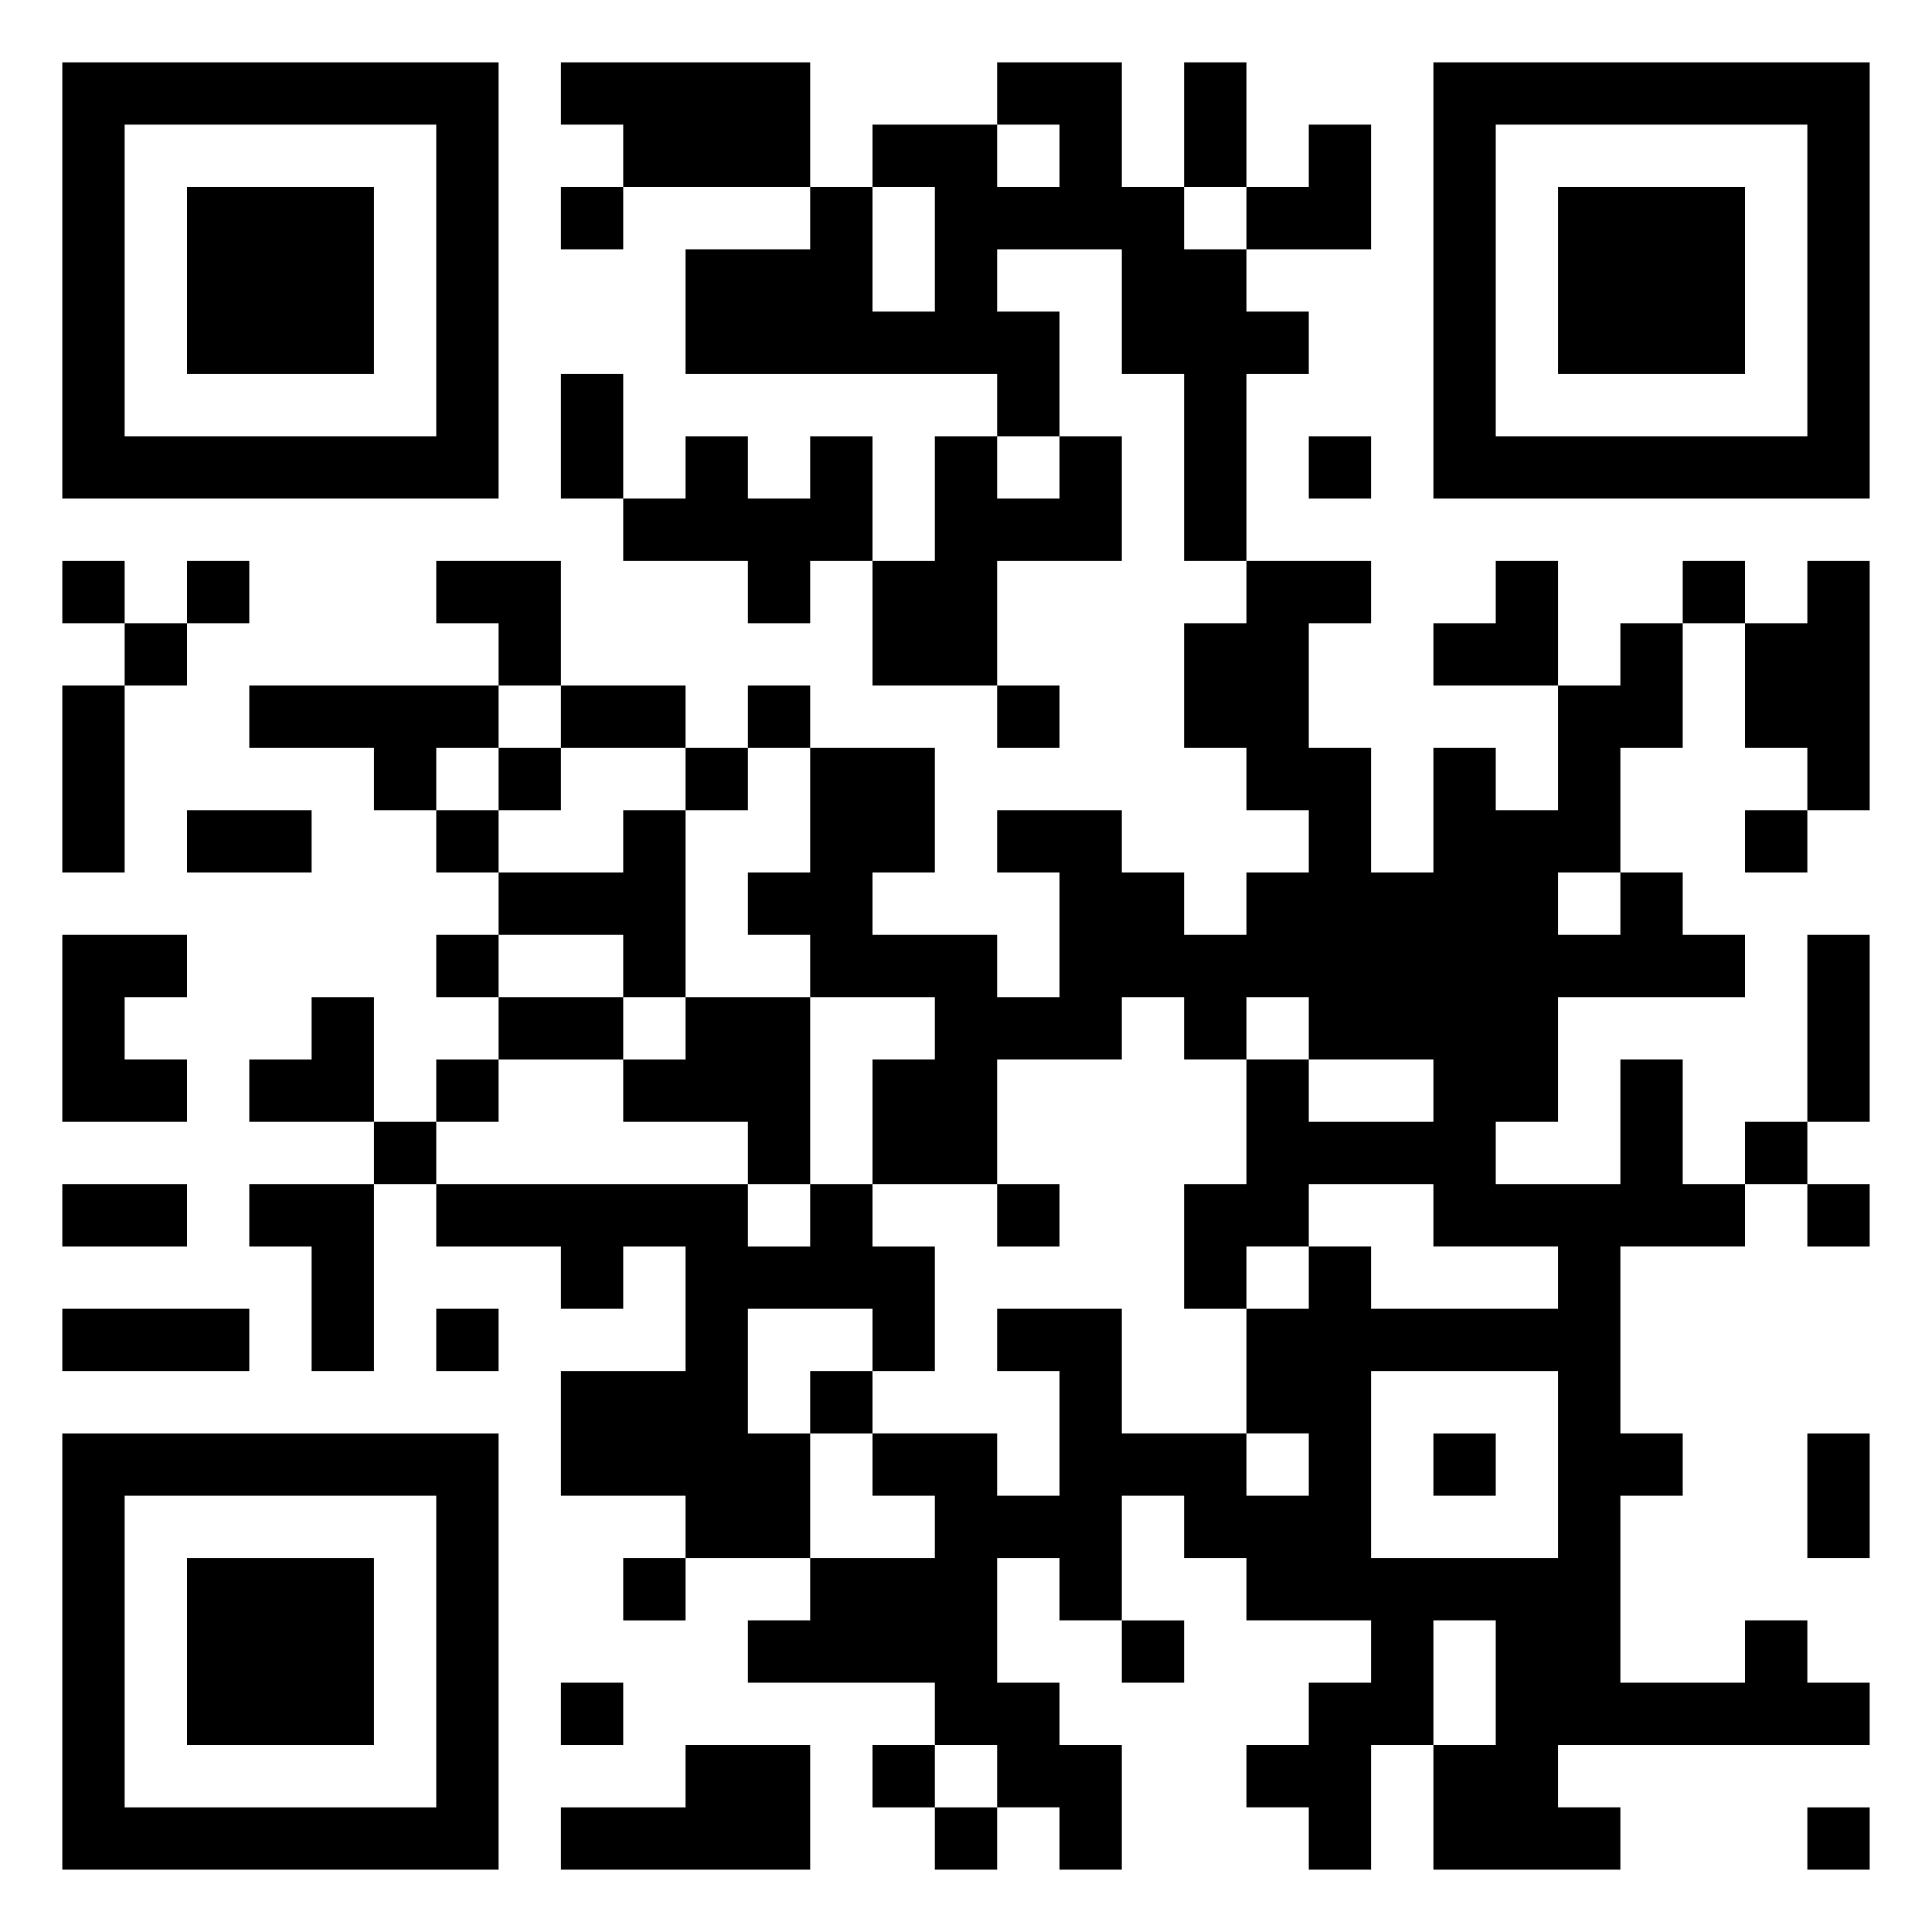 <svg xmlns="http://www.w3.org/2000/svg" viewBox="0 0 31 31"><path d="M1 1h7v7h-7zM9 1h4v2h-3v-1h-1zM16 1h2v2h1v1h1v1h1v1h-1v3h-1v-3h-1v-2h-2v1h1v2h-1v-1h-5v-2h2v-1h1v2h1v-2h-1v-1h2v1h1v-1h-1zM19 1h1v2h-1zM23 1h7v7h-7zM2 2v5h5v-5zM21 2h1v2h-2v-1h1zM24 2v5h5v-5zM3 3h3v3h-3zM9 3h1v1h-1zM25 3h3v3h-3zM9 6h1v2h-1zM11 7h1v1h1v-1h1v2h-1v1h-1v-1h-2v-1h1zM15 7h1v1h1v-1h1v2h-2v2h-2v-2h1zM21 7h1v1h-1zM1 9h1v1h-1zM3 9h1v1h-1zM7 9h2v2h-1v-1h-1zM20 9h2v1h-1v2h1v2h1v-2h1v1h1v-2h1v-1h1v2h-1v2h-1v1h1v-1h1v1h1v1h-3v2h-1v1h2v-2h1v2h1v1h-2v3h1v1h-1v3h2v-1h1v1h1v1h-5v1h1v1h-3v-2h1v-2h-1v2h-1v2h-1v-1h-1v-1h1v-1h1v-1h-2v-1h-1v-1h-1v2h-1v-1h-1v2h1v1h1v2h-1v-1h-1v-1h-1v-1h-3v-1h1v-1h2v-1h-1v-1h2v1h1v-2h-1v-1h2v2h2v1h1v-1h-1v-2h1v-1h1v1h3v-1h-2v-1h-2v1h-1v1h-1v-2h1v-2h1v1h2v-1h-2v-1h-1v1h-1v-1h-1v1h-2v2h-2v-2h1v-1h-2v-1h-1v-1h1v-2h2v2h-1v1h2v1h1v-2h-1v-1h2v1h1v1h1v-1h1v-1h-1v-1h-1v-2h1zM24 9h1v2h-2v-1h1zM27 9h1v1h-1zM29 9h1v4h-1v-1h-1v-2h1zM2 10h1v1h-1zM1 11h1v3h-1zM4 11h4v1h-1v1h-1v-1h-2zM9 11h2v1h-2zM12 11h1v1h-1zM16 11h1v1h-1zM8 12h1v1h-1zM11 12h1v1h-1zM3 13h2v1h-2zM7 13h1v1h-1zM10 13h1v3h-1v-1h-2v-1h2zM28 13h1v1h-1zM1 15h2v1h-1v1h1v1h-2zM7 15h1v1h-1zM29 15h1v3h-1zM5 16h1v2h-2v-1h1zM8 16h2v1h-2zM11 16h2v3h-1v-1h-2v-1h1zM7 17h1v1h-1zM6 18h1v1h-1zM28 18h1v1h-1zM1 19h2v1h-2zM4 19h2v3h-1v-2h-1zM7 19h5v1h1v-1h1v1h1v2h-1v-1h-2v2h1v2h-2v-1h-2v-2h2v-2h-1v1h-1v-1h-2zM16 19h1v1h-1zM29 19h1v1h-1zM1 21h3v1h-3zM7 21h1v1h-1zM13 22h1v1h-1zM22 22v3h3v-3zM1 23h7v7h-7zM23 23h1v1h-1zM29 23h1v2h-1zM2 24v5h5v-5zM3 25h3v3h-3zM10 25h1v1h-1zM18 26h1v1h-1zM9 27h1v1h-1zM11 28h2v2h-4v-1h2zM14 28h1v1h-1zM15 29h1v1h-1zM29 29h1v1h-1z"/></svg>
